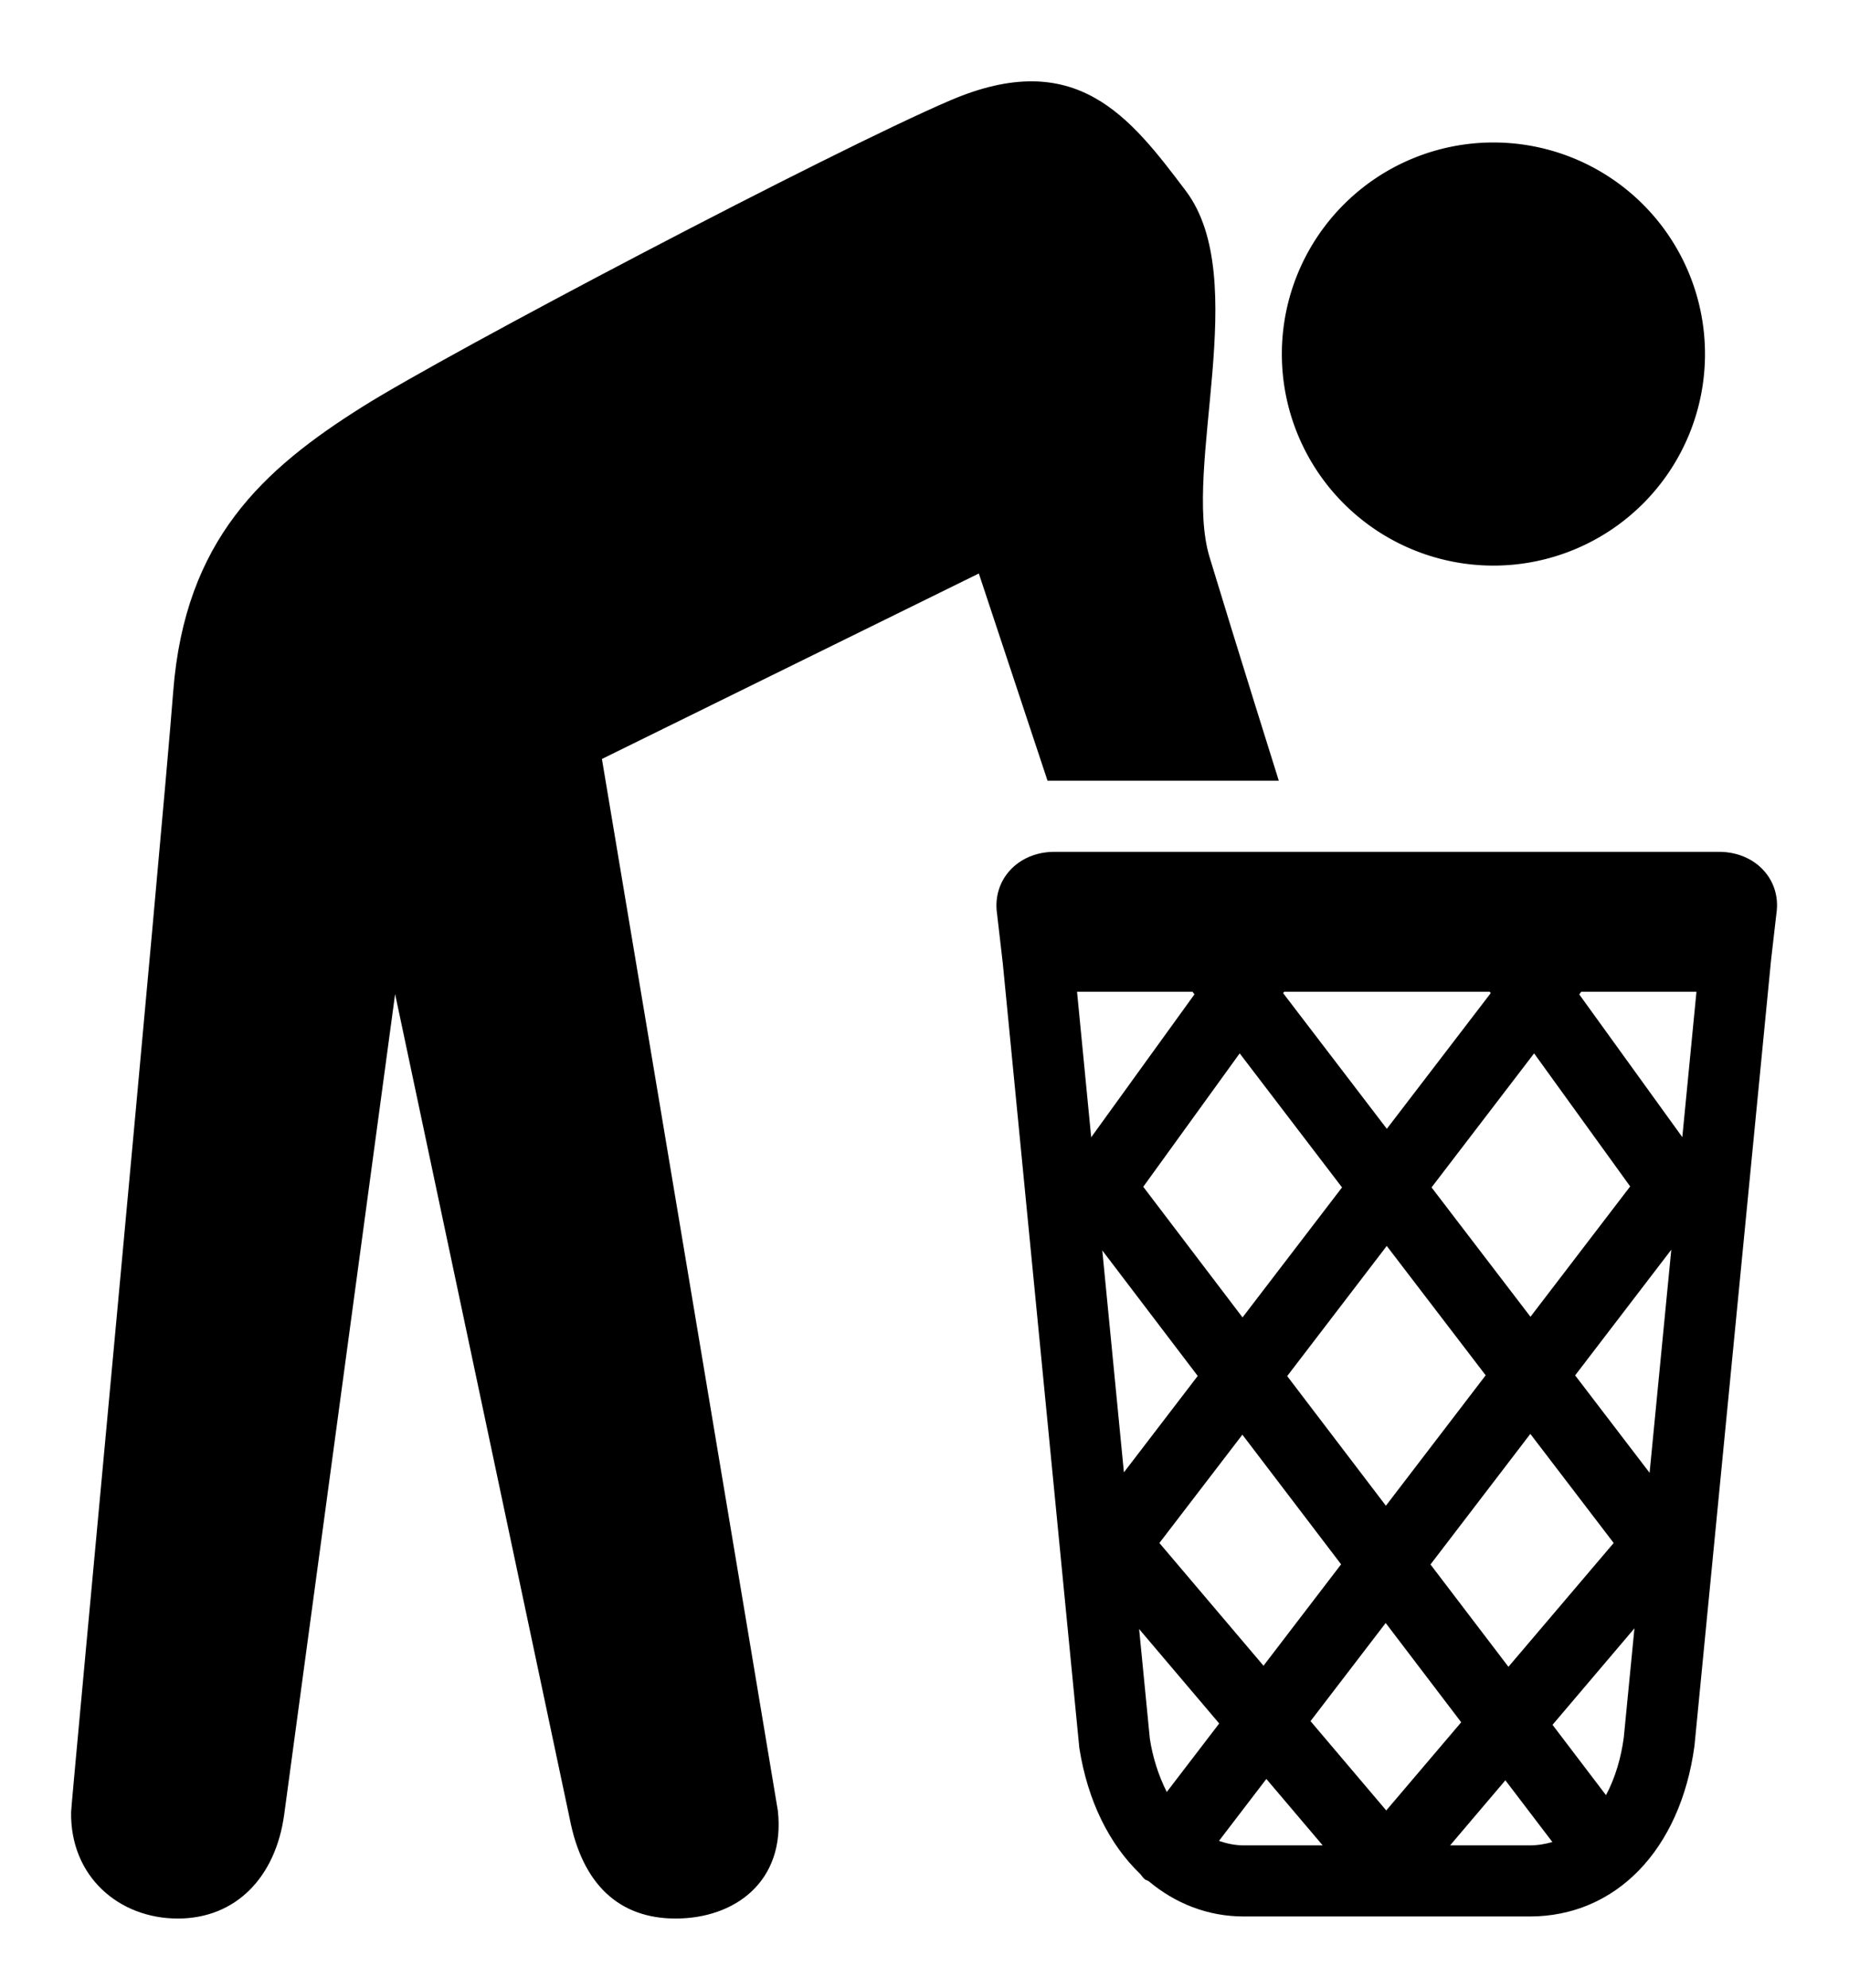 <?xml version="1.0" ?>
<svg xmlns="http://www.w3.org/2000/svg" xmlns:ev="http://www.w3.org/2001/xml-events" xmlns:xlink="http://www.w3.org/1999/xlink" baseProfile="full" height="600px" style="enable-background:new 0 0 26 26;" version="1.1" viewBox="0 0 26 26" width="558px" x="0px" xml:space="preserve" y="0px">
	<defs/>
	<path d="M 24.979,11.87 C 25.051,11.396 24.688,11.0 24.172,11.0 L 14.827,11.0 C 14.312,11.0 13.951,11.396 14.02,11.87 L 14.101,12.569 L 15.177,23.6 C 15.295,24.353 15.603,24.961 16.035,25.375 C 16.056,25.399 16.072,25.427 16.098,25.448 C 16.114,25.46 16.133,25.463 16.15,25.473 C 16.526,25.788 16.981,25.971 17.492,25.971 L 21.509,25.971 C 22.72,25.971 23.629,25.036 23.827,23.572 L 24.904,12.522 L 24.979,11.87 M 23.656,15.012 L 22.207,13.005 L 22.235,12.968 L 23.855,12.968 L 23.656,15.012 M 23.196,19.732 L 22.149,18.362 L 23.501,16.595 L 23.196,19.732 M 22.583,24.265 L 21.831,23.276 L 22.983,21.919 L 22.833,23.455 C 22.796,23.733 22.715,24.018 22.583,24.265 M 16.407,24.22 C 16.288,23.987 16.208,23.726 16.169,23.474 L 16.018,21.929 L 17.144,23.257 L 16.407,24.22 M 15.145,12.968 L 16.769,12.968 L 16.796,13.004 L 15.344,15.014 L 15.145,12.968 M 20.948,12.968 L 20.962,12.987 L 19.501,14.895 L 18.043,12.987 L 18.057,12.968 L 20.948,12.968 M 19.5,16.542 L 20.891,18.361 L 19.488,20.195 L 18.1,18.372 L 19.5,16.542 M 17.472,17.547 L 16.076,15.71 L 17.432,13.834 L 18.871,15.719 L 17.472,17.547 M 20.13,15.719 L 21.572,13.834 L 22.923,15.705 L 21.521,17.538 L 20.13,15.719 M 15.5,16.605 L 16.842,18.37 L 15.804,19.726 L 15.5,16.605 M 16.303,20.719 L 17.47,19.196 L 18.858,21.019 L 17.767,22.445 L 16.303,20.719 M 19.485,21.844 L 20.547,23.24 L 19.493,24.48 L 18.428,23.224 L 19.485,21.844 M 20.115,21.021 L 21.519,19.185 L 22.691,20.719 L 21.211,22.46 L 20.115,21.021 M 17.141,24.908 L 17.807,24.037 L 18.599,24.971 L 17.492,24.971 C 17.364,24.971 17.249,24.945 17.141,24.908 M 20.391,24.971 L 21.168,24.056 L 21.829,24.924 C 21.73,24.952 21.625,24.971 21.509,24.971 L 20.391,24.971"/>
	<path d="M 14.73,10.0 L 17.982,10.0 C 17.982,10.0 17.391,8.119 17.008,6.854 L 17.008,6.854 C 16.626,5.59 17.606,2.94 16.674,1.705 C 15.887,0.662 15.131,-0.326 13.36,0.434 C 11.674,1.157 6.318,3.974 5.102,4.738 C 3.695,5.622 2.602,6.615 2.436,8.741 C 2.267,10.919 1.002,24.361 1.0,24.5 C 0.984,25.406 1.671,26.0 2.5,26.0 C 3.315,26.0 3.875,25.422 3.996,24.539 L 5.556,13.0 L 8.01,24.59 C 8.188,25.516 8.702,26.0 9.5,26.0 C 10.329,26.0 11.047,25.484 10.938,24.484 C 10.932,24.432 8.464,9.694 8.464,9.694 L 13.764,7.086 L 14.73,10.0"/>
	<path cx="21" cy="4" d="M 18.025,4.0 A 2.975,2.975 0.0 1,0 23.975,4.0 A 2.975,2.975 0.0 1,0 18.025,4.0" r="2.975"/>
</svg>
